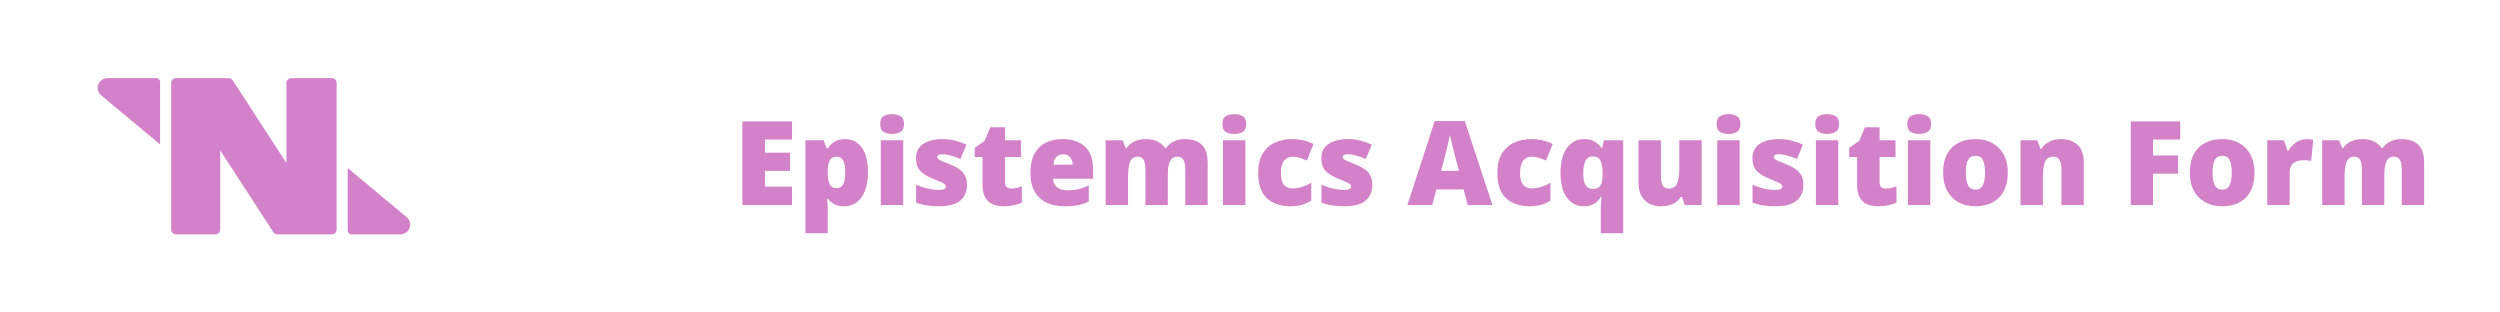 <svg width="256" height="32" viewBox="0 0 256 32" fill="none" xmlns="http://www.w3.org/2000/svg">
<path fill-rule="evenodd" clip-rule="evenodd" d="M10.36 9.766C10.201 9.634 10.088 9.457 10.034 9.259C9.981 9.06 9.99 8.851 10.061 8.658C10.132 8.465 10.261 8.298 10.431 8.181C10.601 8.063 10.803 8 11.01 8H15.99C16.097 8 16.2 8.042 16.276 8.117C16.352 8.192 16.394 8.294 16.394 8.4V14.793L10.36 9.766ZM23.401 8H18.038C17.904 8 17.774 8.051 17.678 8.141C17.583 8.232 17.529 8.354 17.529 8.482V23.518C17.529 23.646 17.583 23.768 17.678 23.859C17.774 23.949 17.904 24 18.038 24H22.038C22.174 24 22.303 23.949 22.398 23.859C22.494 23.768 22.548 23.646 22.548 23.518V15.391L27.987 23.77C28.032 23.84 28.096 23.898 28.172 23.939C28.248 23.979 28.334 24 28.421 24H33.961C34.096 24 34.225 23.949 34.321 23.859C34.416 23.768 34.47 23.646 34.47 23.518V8.482C34.47 8.419 34.457 8.356 34.431 8.298C34.406 8.239 34.368 8.186 34.321 8.141C34.273 8.096 34.217 8.061 34.155 8.037C34.094 8.012 34.027 8 33.961 8H29.84C29.704 8 29.575 8.051 29.479 8.141C29.384 8.232 29.33 8.354 29.33 8.482V16.695L23.835 8.23C23.79 8.16 23.726 8.102 23.65 8.061C23.574 8.021 23.488 8 23.401 8ZM41.966 22.741C41.912 22.543 41.798 22.366 41.64 22.234L35.606 17.207V23.6C35.606 23.652 35.616 23.704 35.637 23.753C35.657 23.802 35.687 23.846 35.724 23.883C35.762 23.92 35.806 23.95 35.855 23.97C35.904 23.99 35.957 24 36.01 24H40.99C41.197 24 41.399 23.937 41.569 23.819C41.739 23.702 41.868 23.535 41.939 23.342C42.01 23.149 42.019 22.94 41.966 22.741Z" fill="#D381C9"/>
<path d="M245.892 14.244C246.652 14.244 247.232 14.436 247.632 14.82C248.032 15.204 248.232 15.824 248.232 16.68V21H245.94V17.388C245.94 16.884 245.872 16.536 245.736 16.344C245.6 16.144 245.4 16.044 245.136 16.044C244.768 16.044 244.512 16.208 244.368 16.536C244.224 16.856 244.152 17.312 244.152 17.904V21H241.86V17.388C241.86 16.908 241.796 16.564 241.668 16.356C241.54 16.148 241.348 16.044 241.092 16.044C240.7 16.044 240.432 16.22 240.288 16.572C240.152 16.924 240.084 17.432 240.084 18.096V21H237.792V14.364H239.52L239.856 15.18H239.916C240.092 14.908 240.344 14.684 240.672 14.508C241.008 14.332 241.42 14.244 241.908 14.244C242.396 14.244 242.796 14.328 243.108 14.496C243.428 14.656 243.688 14.88 243.888 15.168H243.96C244.168 14.872 244.436 14.644 244.764 14.484C245.1 14.324 245.476 14.244 245.892 14.244Z" fill="#D381C9"/>
<path d="M236.175 14.244C236.303 14.244 236.435 14.252 236.571 14.268C236.707 14.284 236.807 14.3 236.871 14.316L236.667 16.476C236.587 16.46 236.487 16.444 236.367 16.428C236.255 16.412 236.095 16.404 235.887 16.404C235.695 16.404 235.487 16.432 235.263 16.488C235.047 16.544 234.859 16.668 234.699 16.86C234.539 17.044 234.459 17.336 234.459 17.736V21H232.167V14.364H233.871L234.231 15.42H234.339C234.523 15.092 234.779 14.816 235.107 14.592C235.443 14.36 235.799 14.244 236.175 14.244Z" fill="#D381C9"/>
<path d="M230.862 17.664C230.862 18.776 230.566 19.632 229.974 20.232C229.382 20.824 228.57 21.12 227.538 21.12C226.898 21.12 226.33 20.988 225.834 20.724C225.338 20.452 224.946 20.06 224.658 19.548C224.378 19.028 224.238 18.4 224.238 17.664C224.238 16.568 224.534 15.724 225.126 15.132C225.718 14.54 226.534 14.244 227.574 14.244C228.214 14.244 228.778 14.376 229.266 14.64C229.762 14.904 230.15 15.292 230.43 15.804C230.718 16.308 230.862 16.928 230.862 17.664ZM226.566 17.664C226.566 18.232 226.642 18.668 226.794 18.972C226.946 19.268 227.202 19.416 227.562 19.416C227.914 19.416 228.162 19.268 228.306 18.972C228.458 18.668 228.534 18.232 228.534 17.664C228.534 17.096 228.458 16.668 228.306 16.38C228.162 16.092 227.91 15.948 227.55 15.948C227.206 15.948 226.954 16.092 226.794 16.38C226.642 16.668 226.566 17.096 226.566 17.664Z" fill="#D381C9"/>
<path d="M220.47 21H218.19V12.432H223.254V14.292H220.47V15.924H223.038V17.784H220.47V21Z" fill="#D381C9"/>
<path d="M211.053 14.244C211.741 14.244 212.301 14.436 212.733 14.82C213.165 15.204 213.381 15.824 213.381 16.68V21H211.089V17.376C211.089 16.936 211.025 16.604 210.897 16.38C210.769 16.156 210.565 16.044 210.285 16.044C209.853 16.044 209.561 16.22 209.409 16.572C209.265 16.924 209.193 17.432 209.193 18.096V21H206.901V14.364H208.629L208.941 15.24H209.025C209.233 14.928 209.505 14.684 209.841 14.508C210.185 14.332 210.589 14.244 211.053 14.244Z" fill="#D381C9"/>
<path d="M205.597 17.664C205.597 18.776 205.301 19.632 204.709 20.232C204.117 20.824 203.305 21.12 202.273 21.12C201.633 21.12 201.065 20.988 200.569 20.724C200.073 20.452 199.681 20.06 199.393 19.548C199.113 19.028 198.973 18.4 198.973 17.664C198.973 16.568 199.269 15.724 199.861 15.132C200.453 14.54 201.269 14.244 202.309 14.244C202.949 14.244 203.513 14.376 204.001 14.64C204.497 14.904 204.885 15.292 205.165 15.804C205.453 16.308 205.597 16.928 205.597 17.664ZM201.301 17.664C201.301 18.232 201.377 18.668 201.529 18.972C201.681 19.268 201.937 19.416 202.297 19.416C202.649 19.416 202.897 19.268 203.041 18.972C203.193 18.668 203.269 18.232 203.269 17.664C203.269 17.096 203.193 16.668 203.041 16.38C202.897 16.092 202.645 15.948 202.285 15.948C201.941 15.948 201.689 16.092 201.529 16.38C201.377 16.668 201.301 17.096 201.301 17.664Z" fill="#D381C9"/>
<path d="M196.522 11.688C196.85 11.688 197.134 11.756 197.374 11.892C197.622 12.028 197.746 12.3 197.746 12.708C197.746 13.1 197.622 13.368 197.374 13.512C197.134 13.648 196.85 13.716 196.522 13.716C196.186 13.716 195.898 13.648 195.658 13.512C195.426 13.368 195.31 13.1 195.31 12.708C195.31 12.3 195.426 12.028 195.658 11.892C195.898 11.756 196.186 11.688 196.522 11.688ZM197.662 14.364V21H195.37V14.364H197.662Z" fill="#D381C9"/>
<path d="M193.091 19.308C193.299 19.308 193.487 19.288 193.655 19.248C193.831 19.2 194.011 19.144 194.195 19.08V20.748C193.947 20.852 193.683 20.94 193.403 21.012C193.123 21.084 192.767 21.12 192.335 21.12C191.903 21.12 191.523 21.052 191.195 20.916C190.875 20.78 190.623 20.548 190.439 20.22C190.255 19.884 190.163 19.416 190.163 18.816V16.08H189.359V15.144L190.379 14.424L190.967 13.032H192.467V14.364H194.099V16.08H192.467V18.66C192.467 19.092 192.675 19.308 193.091 19.308Z" fill="#D381C9"/>
<path d="M187.1 11.688C187.428 11.688 187.712 11.756 187.952 11.892C188.2 12.028 188.324 12.3 188.324 12.708C188.324 13.1 188.2 13.368 187.952 13.512C187.712 13.648 187.428 13.716 187.1 13.716C186.764 13.716 186.476 13.648 186.236 13.512C186.004 13.368 185.888 13.1 185.888 12.708C185.888 12.3 186.004 12.028 186.236 11.892C186.476 11.756 186.764 11.688 187.1 11.688ZM188.24 14.364V21H185.948V14.364H188.24Z" fill="#D381C9"/>
<path d="M184.669 18.96C184.669 19.376 184.573 19.748 184.381 20.076C184.197 20.404 183.897 20.66 183.481 20.844C183.073 21.028 182.533 21.12 181.861 21.12C181.389 21.12 180.965 21.092 180.589 21.036C180.221 20.988 179.845 20.892 179.461 20.748V18.912C179.885 19.104 180.313 19.244 180.745 19.332C181.177 19.412 181.517 19.452 181.765 19.452C182.261 19.452 182.509 19.34 182.509 19.116C182.509 19.02 182.469 18.936 182.389 18.864C182.309 18.792 182.165 18.712 181.957 18.624C181.757 18.536 181.469 18.416 181.093 18.264C180.541 18.032 180.129 17.768 179.857 17.472C179.585 17.168 179.449 16.744 179.449 16.2C179.449 15.552 179.697 15.064 180.193 14.736C180.697 14.408 181.361 14.244 182.185 14.244C182.625 14.244 183.037 14.292 183.421 14.388C183.805 14.484 184.205 14.624 184.621 14.808L183.997 16.284C183.669 16.132 183.337 16.012 183.001 15.924C182.665 15.836 182.397 15.792 182.197 15.792C181.821 15.792 181.633 15.884 181.633 16.068C181.633 16.148 181.665 16.22 181.729 16.284C181.801 16.348 181.933 16.42 182.125 16.5C182.317 16.58 182.597 16.696 182.965 16.848C183.349 17 183.665 17.168 183.913 17.352C184.169 17.528 184.357 17.744 184.477 18C184.605 18.248 184.669 18.568 184.669 18.96Z" fill="#D381C9"/>
<path d="M176.999 11.688C177.327 11.688 177.611 11.756 177.851 11.892C178.099 12.028 178.223 12.3 178.223 12.708C178.223 13.1 178.099 13.368 177.851 13.512C177.611 13.648 177.327 13.716 176.999 13.716C176.663 13.716 176.375 13.648 176.135 13.512C175.903 13.368 175.787 13.1 175.787 12.708C175.787 12.3 175.903 12.028 176.135 11.892C176.375 11.756 176.663 11.688 176.999 11.688ZM178.139 14.364V21H175.847V14.364H178.139Z" fill="#D381C9"/>
<path d="M174.252 14.364V21H172.524L172.236 20.172H172.104C171.896 20.508 171.612 20.752 171.252 20.904C170.892 21.048 170.508 21.12 170.1 21.12C169.668 21.12 169.276 21.036 168.924 20.868C168.572 20.7 168.292 20.436 168.084 20.076C167.884 19.716 167.784 19.252 167.784 18.684V14.364H170.076V17.988C170.076 18.42 170.136 18.748 170.256 18.972C170.384 19.196 170.588 19.308 170.868 19.308C171.3 19.308 171.588 19.132 171.732 18.78C171.884 18.428 171.96 17.924 171.96 17.268V14.364H174.252Z" fill="#D381C9"/>
<path d="M163.925 21.132C163.925 20.804 163.949 20.48 163.997 20.16H163.925C163.773 20.424 163.557 20.652 163.277 20.844C162.997 21.028 162.629 21.12 162.173 21.12C161.469 21.12 160.897 20.828 160.457 20.244C160.017 19.66 159.797 18.808 159.797 17.688C159.797 16.568 160.021 15.716 160.469 15.132C160.917 14.54 161.497 14.244 162.209 14.244C162.673 14.244 163.045 14.336 163.325 14.52C163.613 14.696 163.845 14.916 164.021 15.18H164.069L164.237 14.364H166.217V23.88H163.925V21.132ZM163.109 19.344C163.485 19.344 163.745 19.228 163.889 18.996C164.033 18.756 164.105 18.4 164.105 17.928V17.652C164.105 17.132 164.033 16.732 163.889 16.452C163.753 16.164 163.481 16.02 163.073 16.02C162.441 16.02 162.125 16.588 162.125 17.724C162.125 18.3 162.205 18.716 162.365 18.972C162.525 19.22 162.773 19.344 163.109 19.344Z" fill="#D381C9"/>
<path d="M156.64 21.12C155.632 21.12 154.828 20.848 154.228 20.304C153.628 19.76 153.328 18.896 153.328 17.712C153.328 16.904 153.48 16.248 153.784 15.744C154.088 15.232 154.5 14.856 155.02 14.616C155.548 14.368 156.148 14.244 156.82 14.244C157.228 14.244 157.612 14.288 157.972 14.376C158.34 14.464 158.68 14.588 158.992 14.748L158.32 16.44C158.048 16.32 157.792 16.224 157.552 16.152C157.32 16.08 157.076 16.044 156.82 16.044C156.476 16.044 156.196 16.18 155.98 16.452C155.764 16.724 155.656 17.14 155.656 17.7C155.656 18.276 155.764 18.688 155.98 18.936C156.204 19.176 156.488 19.296 156.832 19.296C157.16 19.296 157.488 19.244 157.816 19.14C158.152 19.036 158.468 18.892 158.764 18.708V20.532C158.492 20.708 158.184 20.852 157.84 20.964C157.496 21.068 157.096 21.12 156.64 21.12Z" fill="#D381C9"/>
<path d="M150.297 21L149.877 19.392H147.093L146.661 21H144.117L146.913 12.396H149.997L152.829 21H150.297ZM149.025 16.092C148.985 15.94 148.929 15.724 148.857 15.444C148.785 15.156 148.713 14.86 148.641 14.556C148.569 14.252 148.513 14.004 148.473 13.812C148.441 14.004 148.389 14.244 148.317 14.532C148.253 14.82 148.185 15.104 148.113 15.384C148.049 15.664 147.993 15.9 147.945 16.092L147.573 17.496H149.397L149.025 16.092Z" fill="#D381C9"/>
<path d="M140.525 18.96C140.525 19.376 140.429 19.748 140.237 20.076C140.053 20.404 139.753 20.66 139.337 20.844C138.929 21.028 138.389 21.12 137.717 21.12C137.245 21.12 136.821 21.092 136.445 21.036C136.077 20.988 135.701 20.892 135.317 20.748V18.912C135.741 19.104 136.169 19.244 136.601 19.332C137.033 19.412 137.373 19.452 137.621 19.452C138.117 19.452 138.365 19.34 138.365 19.116C138.365 19.02 138.325 18.936 138.245 18.864C138.165 18.792 138.021 18.712 137.813 18.624C137.613 18.536 137.325 18.416 136.949 18.264C136.397 18.032 135.985 17.768 135.713 17.472C135.441 17.168 135.305 16.744 135.305 16.2C135.305 15.552 135.553 15.064 136.049 14.736C136.553 14.408 137.217 14.244 138.041 14.244C138.481 14.244 138.893 14.292 139.277 14.388C139.661 14.484 140.061 14.624 140.477 14.808L139.853 16.284C139.525 16.132 139.193 16.012 138.857 15.924C138.521 15.836 138.253 15.792 138.053 15.792C137.677 15.792 137.489 15.884 137.489 16.068C137.489 16.148 137.521 16.22 137.585 16.284C137.657 16.348 137.789 16.42 137.981 16.5C138.173 16.58 138.453 16.696 138.821 16.848C139.205 17 139.521 17.168 139.769 17.352C140.025 17.528 140.213 17.744 140.333 18C140.461 18.248 140.525 18.568 140.525 18.96Z" fill="#D381C9"/>
<path d="M132.148 21.12C131.14 21.12 130.336 20.848 129.736 20.304C129.136 19.76 128.836 18.896 128.836 17.712C128.836 16.904 128.988 16.248 129.292 15.744C129.596 15.232 130.008 14.856 130.528 14.616C131.056 14.368 131.656 14.244 132.328 14.244C132.736 14.244 133.12 14.288 133.48 14.376C133.848 14.464 134.188 14.588 134.5 14.748L133.828 16.44C133.556 16.32 133.3 16.224 133.06 16.152C132.828 16.08 132.584 16.044 132.328 16.044C131.984 16.044 131.704 16.18 131.488 16.452C131.272 16.724 131.164 17.14 131.164 17.7C131.164 18.276 131.272 18.688 131.488 18.936C131.712 19.176 131.996 19.296 132.34 19.296C132.668 19.296 132.996 19.244 133.324 19.14C133.66 19.036 133.976 18.892 134.272 18.708V20.532C134 20.708 133.692 20.852 133.348 20.964C133.004 21.068 132.604 21.12 132.148 21.12Z" fill="#D381C9"/>
<path d="M126.386 11.688C126.714 11.688 126.998 11.756 127.238 11.892C127.486 12.028 127.61 12.3 127.61 12.708C127.61 13.1 127.486 13.368 127.238 13.512C126.998 13.648 126.714 13.716 126.386 13.716C126.05 13.716 125.762 13.648 125.522 13.512C125.29 13.368 125.174 13.1 125.174 12.708C125.174 12.3 125.29 12.028 125.522 11.892C125.762 11.756 126.05 11.688 126.386 11.688ZM127.526 14.364V21H125.234V14.364H127.526Z" fill="#D381C9"/>
<path d="M121.322 14.244C122.082 14.244 122.662 14.436 123.062 14.82C123.462 15.204 123.662 15.824 123.662 16.68V21H121.37V17.388C121.37 16.884 121.302 16.536 121.166 16.344C121.03 16.144 120.83 16.044 120.566 16.044C120.198 16.044 119.942 16.208 119.798 16.536C119.654 16.856 119.582 17.312 119.582 17.904V21H117.29V17.388C117.29 16.908 117.226 16.564 117.098 16.356C116.97 16.148 116.778 16.044 116.522 16.044C116.13 16.044 115.862 16.22 115.718 16.572C115.582 16.924 115.514 17.432 115.514 18.096V21H113.222V14.364H114.95L115.286 15.18H115.346C115.522 14.908 115.774 14.684 116.102 14.508C116.438 14.332 116.85 14.244 117.338 14.244C117.826 14.244 118.226 14.328 118.538 14.496C118.858 14.656 119.118 14.88 119.318 15.168H119.39C119.598 14.872 119.866 14.644 120.194 14.484C120.53 14.324 120.906 14.244 121.322 14.244Z" fill="#D381C9"/>
<path d="M108.792 14.244C109.76 14.244 110.524 14.496 111.084 15C111.644 15.504 111.924 16.264 111.924 17.28V18.3H107.832C107.848 18.644 107.976 18.928 108.216 19.152C108.464 19.376 108.82 19.488 109.284 19.488C109.7 19.488 110.08 19.448 110.424 19.368C110.768 19.288 111.124 19.16 111.492 18.984V20.628C111.172 20.796 110.82 20.92 110.436 21C110.06 21.08 109.584 21.12 109.008 21.12C108.336 21.12 107.736 21.004 107.208 20.772C106.688 20.532 106.276 20.16 105.972 19.656C105.668 19.152 105.516 18.508 105.516 17.724C105.516 16.924 105.652 16.268 105.924 15.756C106.204 15.244 106.588 14.864 107.076 14.616C107.572 14.368 108.144 14.244 108.792 14.244ZM108.876 15.804C108.604 15.804 108.376 15.888 108.192 16.056C108.016 16.224 107.912 16.492 107.88 16.86H109.848C109.84 16.564 109.752 16.316 109.584 16.116C109.424 15.908 109.188 15.804 108.876 15.804Z" fill="#D381C9"/>
<path d="M103.536 19.308C103.744 19.308 103.932 19.288 104.1 19.248C104.276 19.2 104.456 19.144 104.64 19.08V20.748C104.392 20.852 104.128 20.94 103.848 21.012C103.568 21.084 103.212 21.12 102.78 21.12C102.348 21.12 101.968 21.052 101.64 20.916C101.32 20.78 101.068 20.548 100.884 20.22C100.7 19.884 100.608 19.416 100.608 18.816V16.08H99.804V15.144L100.824 14.424L101.412 13.032H102.912V14.364H104.544V16.08H102.912V18.66C102.912 19.092 103.12 19.308 103.536 19.308Z" fill="#D381C9"/>
<path d="M99.017 18.96C99.017 19.376 98.921 19.748 98.729 20.076C98.545 20.404 98.245 20.66 97.829 20.844C97.421 21.028 96.881 21.12 96.209 21.12C95.737 21.12 95.313 21.092 94.937 21.036C94.569 20.988 94.193 20.892 93.809 20.748V18.912C94.233 19.104 94.661 19.244 95.093 19.332C95.525 19.412 95.865 19.452 96.113 19.452C96.609 19.452 96.857 19.34 96.857 19.116C96.857 19.02 96.817 18.936 96.737 18.864C96.657 18.792 96.513 18.712 96.305 18.624C96.105 18.536 95.817 18.416 95.441 18.264C94.889 18.032 94.477 17.768 94.205 17.472C93.933 17.168 93.797 16.744 93.797 16.2C93.797 15.552 94.045 15.064 94.541 14.736C95.045 14.408 95.709 14.244 96.533 14.244C96.973 14.244 97.385 14.292 97.769 14.388C98.153 14.484 98.553 14.624 98.969 14.808L98.345 16.284C98.017 16.132 97.685 16.012 97.349 15.924C97.013 15.836 96.745 15.792 96.545 15.792C96.169 15.792 95.981 15.884 95.981 16.068C95.981 16.148 96.013 16.22 96.077 16.284C96.149 16.348 96.281 16.42 96.473 16.5C96.665 16.58 96.945 16.696 97.313 16.848C97.697 17 98.013 17.168 98.261 17.352C98.517 17.528 98.705 17.744 98.825 18C98.953 18.248 99.017 18.568 99.017 18.96Z" fill="#D381C9"/>
<path d="M91.347 11.688C91.674 11.688 91.959 11.756 92.198 11.892C92.447 12.028 92.57 12.3 92.57 12.708C92.57 13.1 92.447 13.368 92.198 13.512C91.959 13.648 91.674 13.716 91.347 13.716C91.01 13.716 90.722 13.648 90.483 13.512C90.251 13.368 90.135 13.1 90.135 12.708C90.135 12.3 90.251 12.028 90.483 11.892C90.722 11.756 91.01 11.688 91.347 11.688ZM92.487 14.364V21H90.195V14.364H92.487Z" fill="#D381C9"/>
<path d="M86.528 14.244C87.264 14.244 87.84 14.54 88.256 15.132C88.672 15.716 88.88 16.56 88.88 17.664C88.88 18.416 88.772 19.052 88.556 19.572C88.348 20.084 88.06 20.472 87.692 20.736C87.332 20.992 86.92 21.12 86.456 21.12C85.992 21.12 85.628 21.036 85.364 20.868C85.108 20.7 84.908 20.528 84.764 20.352H84.692C84.708 20.504 84.724 20.668 84.74 20.844C84.756 21.02 84.764 21.224 84.764 21.456V23.88H82.472V14.364H84.332L84.656 15.204H84.764C84.924 14.948 85.14 14.724 85.412 14.532C85.692 14.34 86.064 14.244 86.528 14.244ZM85.664 16.044C85.328 16.044 85.096 16.164 84.968 16.404C84.848 16.644 84.78 17 84.764 17.472V17.652C84.764 18.18 84.828 18.584 84.956 18.864C85.084 19.136 85.324 19.272 85.676 19.272C85.964 19.272 86.18 19.148 86.324 18.9C86.476 18.644 86.552 18.224 86.552 17.64C86.552 17.056 86.476 16.644 86.324 16.404C86.172 16.164 85.952 16.044 85.664 16.044Z" fill="#D381C9"/>
<path d="M81.106 21H76.018V12.432H81.106V14.292H78.334V15.636H80.902V17.496H78.334V19.116H81.106V21Z" fill="#D381C9"/>
</svg>
